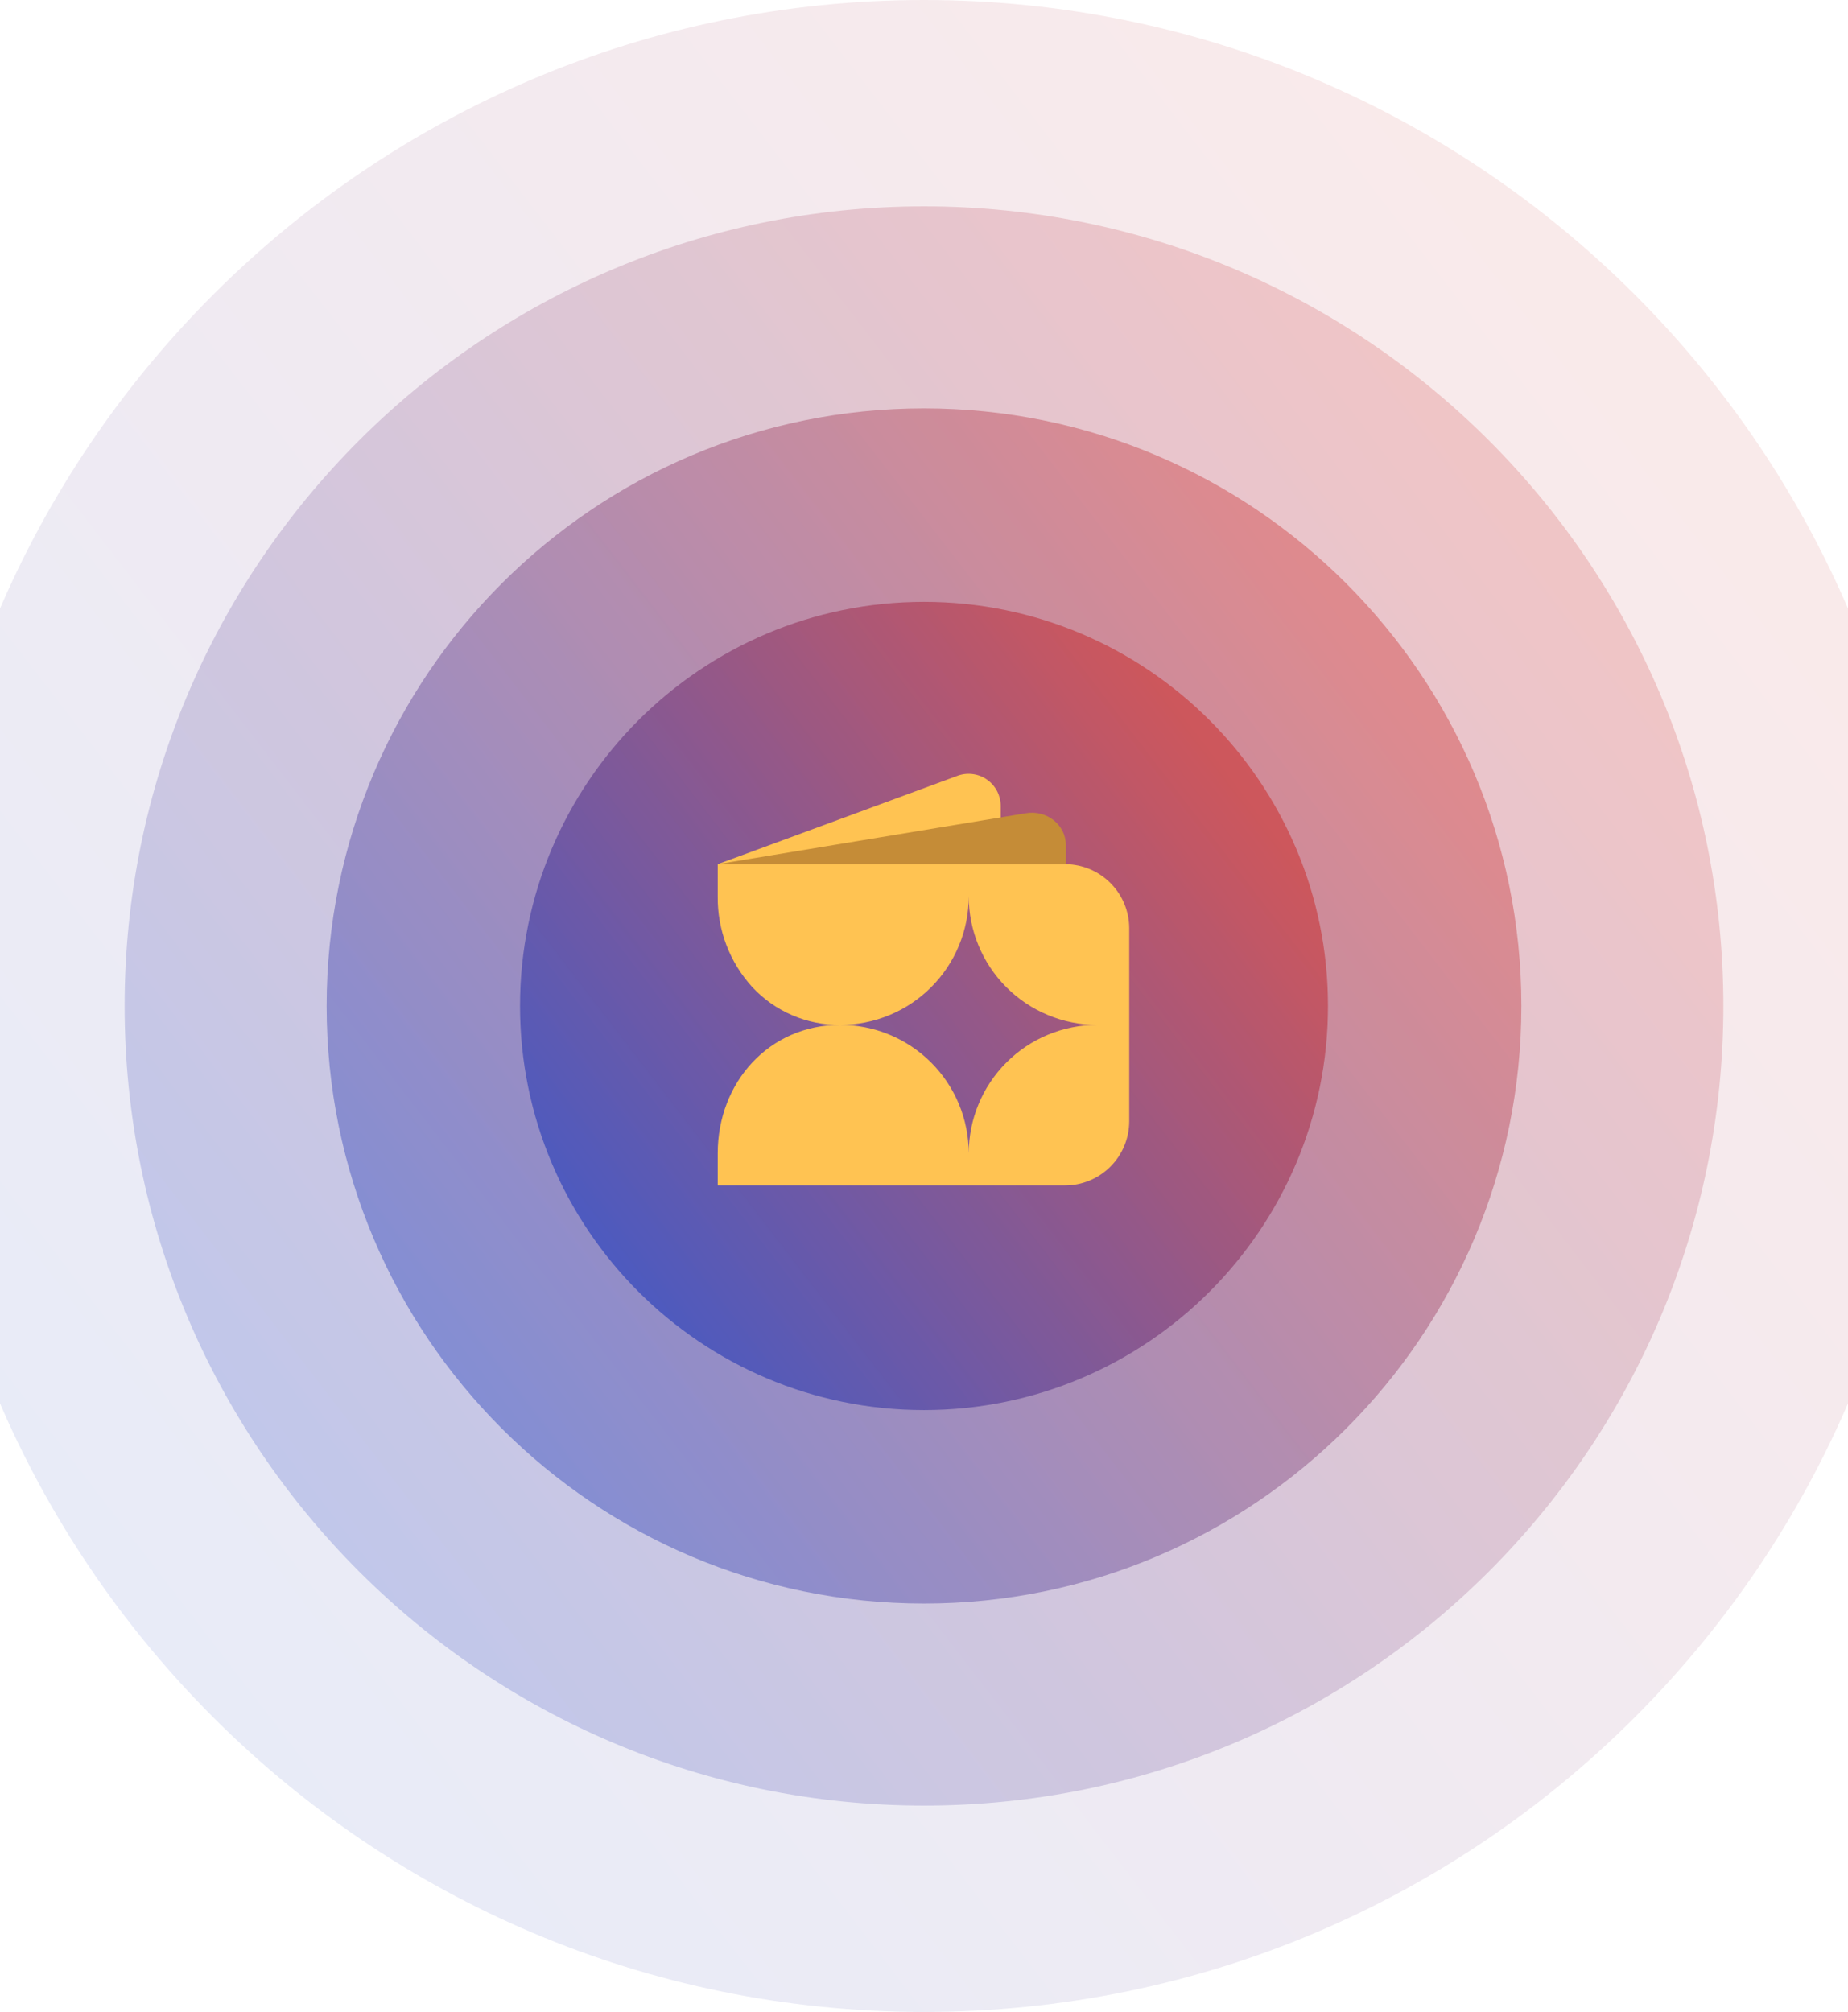 <svg width="430" height="468" viewBox="0 0 430 468" fill="none" xmlns="http://www.w3.org/2000/svg">
<path opacity="0.1" d="M215 0C344.145 0 449 104.855 449 234C449 363.145 344.145 468 215 468C85.855 468 -19 363.145 -19 234C-19 104.855 85.855 0 215 0Z" fill="url(#paint0_linear_272_832)"/>
<path opacity="0.2" d="M215 48C317.653 48 401 131.347 401 234C401 336.653 317.653 420 215 420C112.347 420 29 336.653 29 234C29 131.347 112.347 48 215 48Z" fill="url(#paint1_linear_272_832)"/>
<path opacity="0.4" d="M215 95C291.714 95 354 157.286 354 234C354 310.714 291.714 373 215 373C138.286 373 76 310.714 76 234C76 157.286 138.286 95 215 95Z" fill="url(#paint2_linear_272_832)"/>
<path opacity="0.6" d="M215 140C266.879 140 309 182.121 309 234C309 285.879 266.879 328 215 328C163.121 328 121 285.879 121 234C121 182.121 163.121 140 215 140Z" fill="url(#paint3_linear_272_832)"/>
<path d="M167.002 201.017L223.016 180.383C224.139 180.009 225.335 179.907 226.506 180.086C227.676 180.265 228.787 180.719 229.747 181.411C230.708 182.104 231.49 183.015 232.029 184.068C232.568 185.122 232.85 186.289 232.85 187.473V201.017H167.002ZM247.998 201.017H167.002V208.49C166.906 216.303 169.787 223.86 175.06 229.627C177.671 232.427 180.837 234.654 184.355 236.165C187.874 237.676 191.669 238.438 195.498 238.403C199.427 238.405 203.317 237.633 206.948 236.131C210.578 234.629 213.877 232.425 216.655 229.647C219.433 226.869 221.636 223.57 223.138 219.94C224.641 216.31 225.412 212.419 225.41 208.49C225.406 216.418 228.551 224.022 234.153 229.631C239.755 235.241 247.355 238.396 255.282 238.402C247.361 238.408 239.766 241.557 234.165 247.158C228.564 252.759 225.415 260.354 225.41 268.275C225.408 264.349 224.632 260.462 223.128 256.836C221.623 253.21 219.419 249.916 216.642 247.142C213.864 244.368 210.567 242.169 206.939 240.669C203.311 239.169 199.423 238.4 195.498 238.403C178.971 238.403 167.002 251.763 167.002 268.275V275.748H247.806C251.77 275.748 255.572 274.174 258.375 271.371C261.178 268.568 262.752 264.766 262.752 260.802V215.964C262.752 212.033 261.203 208.261 258.443 205.464C255.682 202.667 251.93 201.069 248.001 201.017H247.998Z" fill="#FFC352"/>
<path d="M167.002 201.017L238.691 189.168C243.535 188.335 247.998 191.858 247.998 196.522V201.017H167.002Z" fill="#C58C37"/>
<defs>
<linearGradient id="paint0_linear_272_832" x1="28.951" y1="385.525" x2="395.295" y2="103.574" gradientUnits="userSpaceOnUse">
<stop stop-color="#1C39BB"/>
<stop offset="1" stop-color="#CC3333"/>
</linearGradient>
<linearGradient id="paint1_linear_272_832" x1="67.115" y1="354.443" x2="358.311" y2="130.328" gradientUnits="userSpaceOnUse">
<stop stop-color="#1C39BB"/>
<stop offset="1" stop-color="#CC3333"/>
</linearGradient>
<linearGradient id="paint2_linear_272_832" x1="104.484" y1="324.008" x2="322.098" y2="156.525" gradientUnits="userSpaceOnUse">
<stop stop-color="#1C39BB"/>
<stop offset="1" stop-color="#CC3333"/>
</linearGradient>
<linearGradient id="paint3_linear_272_832" x1="140.262" y1="294.869" x2="287.426" y2="181.607" gradientUnits="userSpaceOnUse">
<stop stop-color="#1C39BB"/>
<stop offset="1" stop-color="#CC3333"/>
</linearGradient>
</defs>
</svg>

